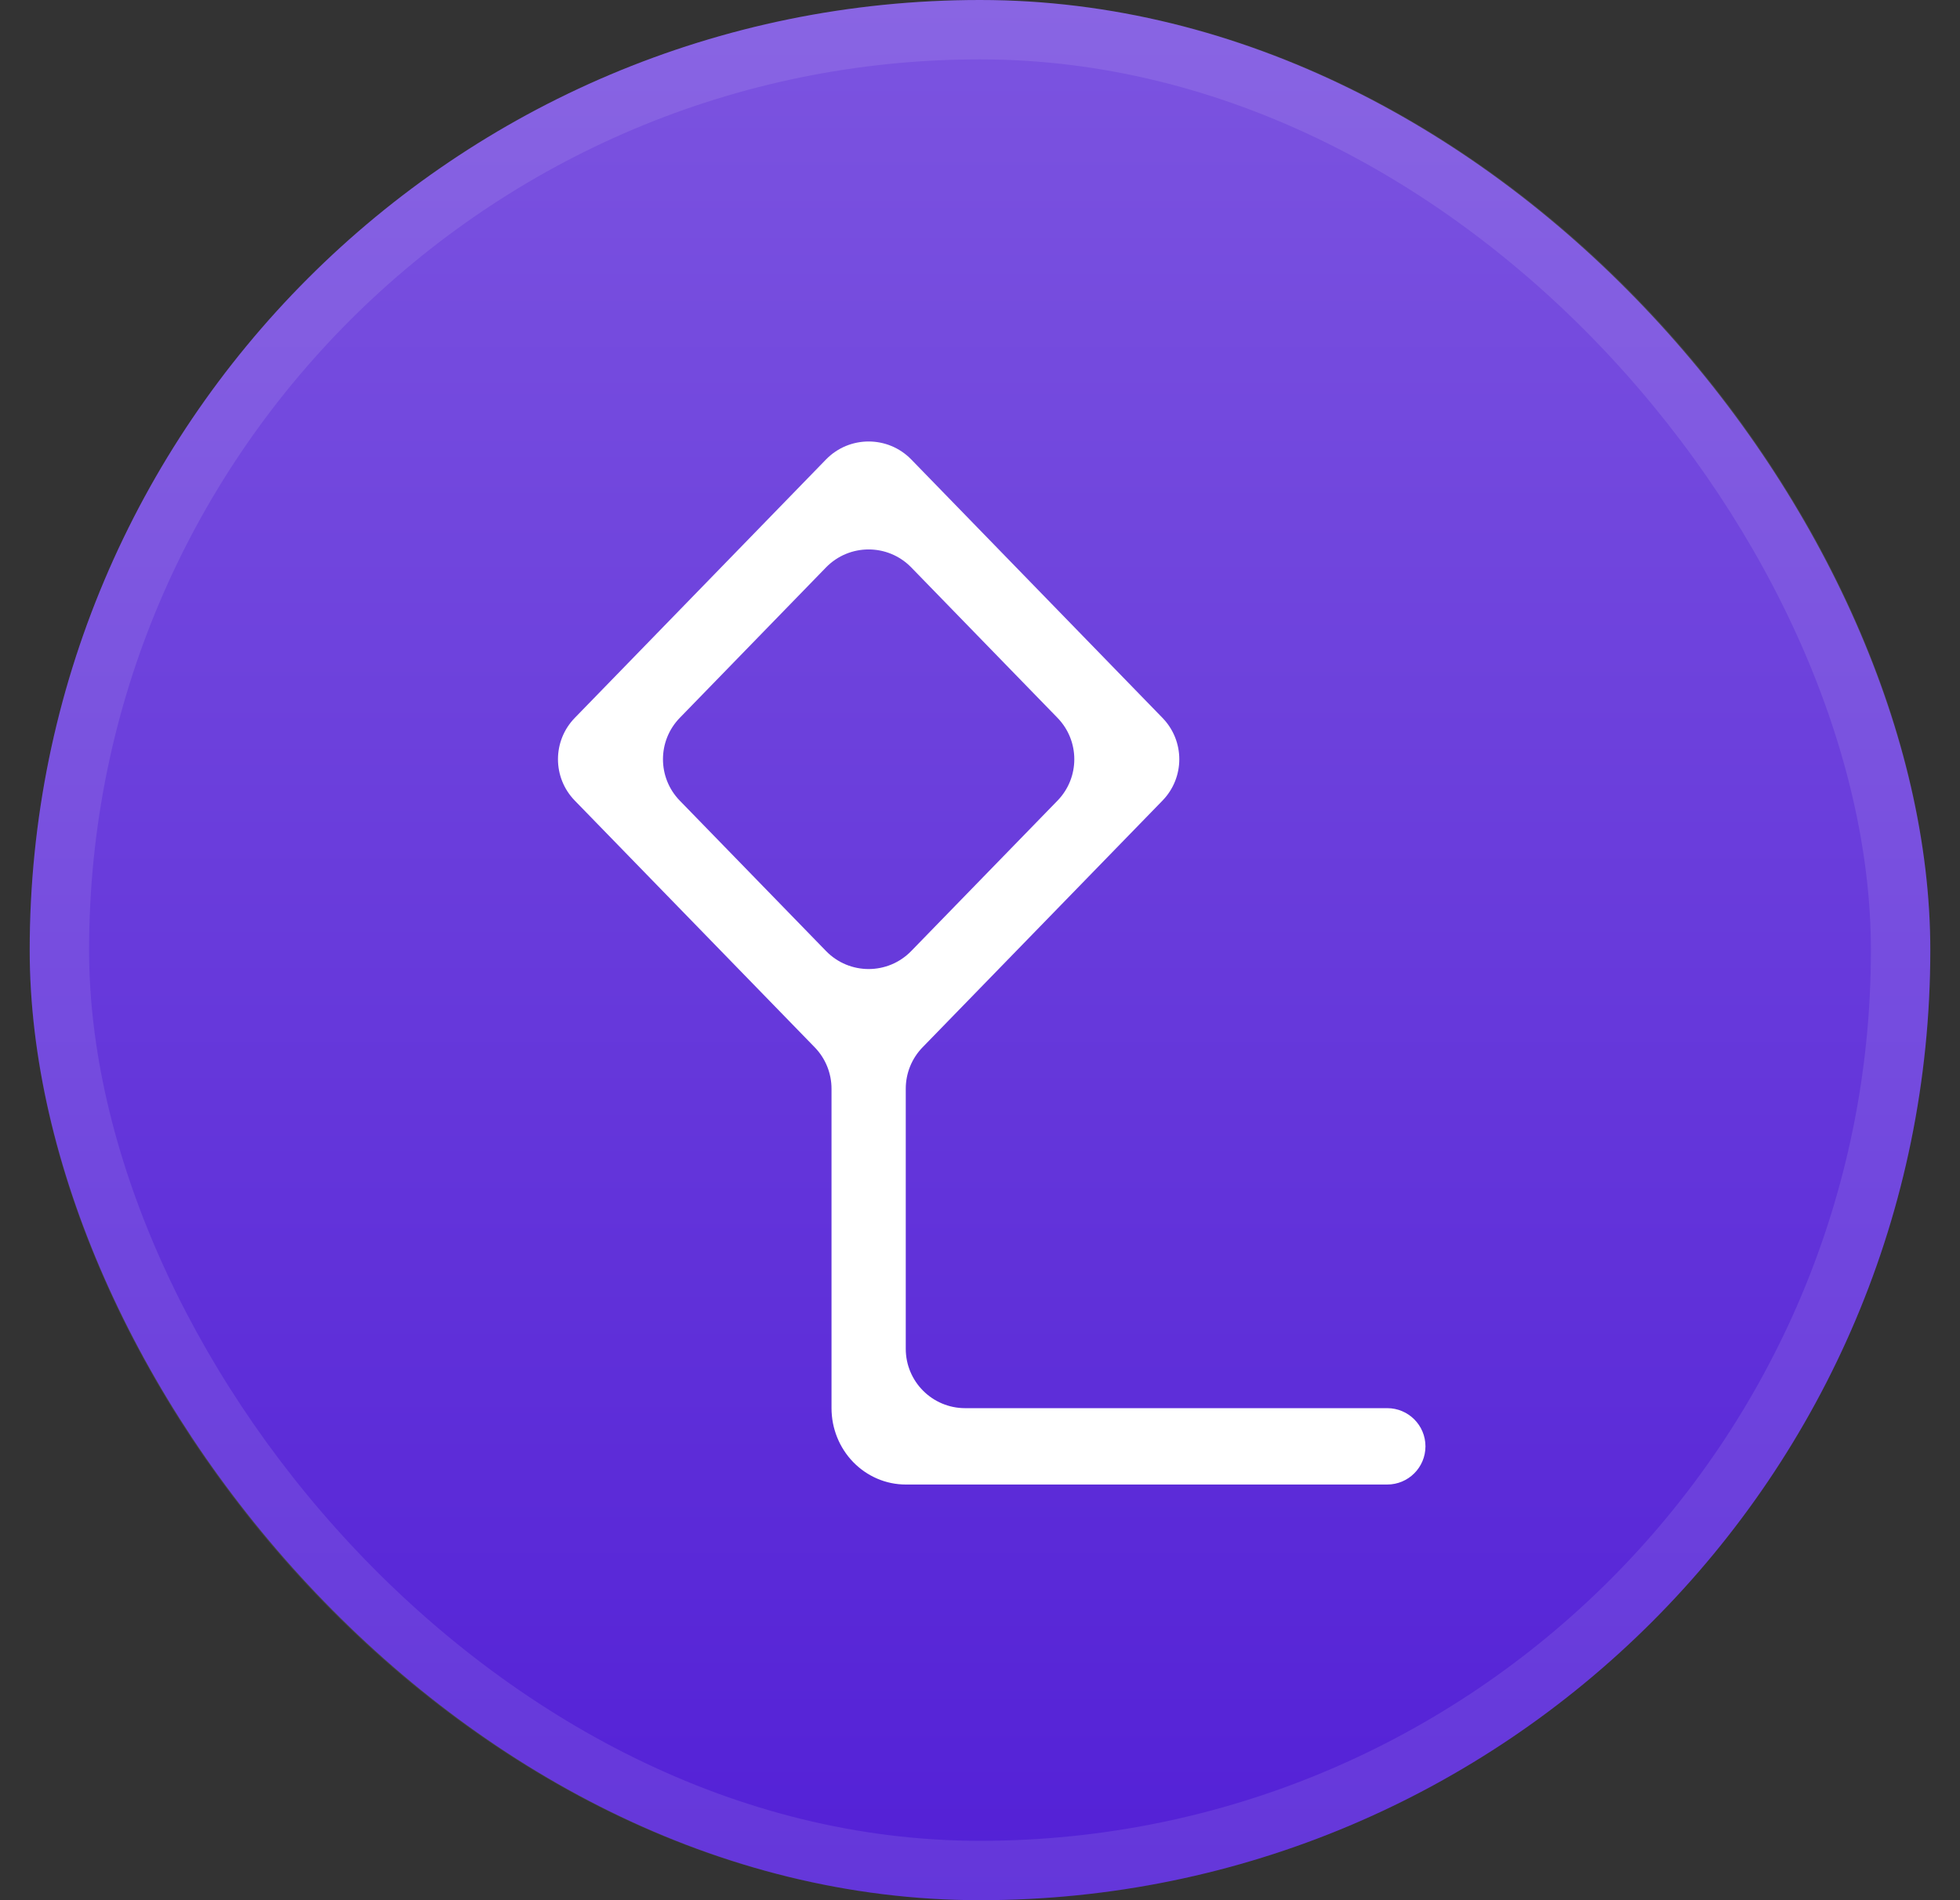 <svg width="33" height="32" viewBox="0 0 33 32" fill="none" xmlns="http://www.w3.org/2000/svg">
<rect x="0" y="0" width="33" height="32" fill="#333333" stroke="none"/>
<rect x="0.5" width="32" height="32" rx="16" fill="url(#paint0_linear_128_4168)"/>
<rect x="1" y="0.5" width="31" height="31" rx="15.5" stroke="white" stroke-opacity="0.1"/>
<path d="M16.25 23.714C15.698 23.714 15.25 23.267 15.25 22.714V18.335C15.25 18.074 15.351 17.824 15.533 17.637L19.572 13.483C19.95 13.095 19.95 12.477 19.572 12.089L15.342 7.737C14.949 7.334 14.301 7.334 13.908 7.737L9.678 12.089C9.3 12.477 9.3 13.095 9.678 13.483L13.717 17.637C13.899 17.824 14 18.074 14 18.335V23.714C14 24.055 14.132 24.382 14.366 24.623C14.601 24.864 14.918 25 15.25 25H23.357C23.712 25 24 24.712 24 24.357C24 24.002 23.712 23.714 23.357 23.714H16.25ZM13.908 9.555C14.301 9.152 14.949 9.152 15.342 9.555L17.805 12.089C18.182 12.477 18.182 13.095 17.805 13.483L15.342 16.016C14.949 16.42 14.301 16.42 13.908 16.016L11.445 13.483C11.068 13.095 11.068 12.477 11.445 12.089L13.908 9.555Z" fill="white"/>
<defs>
<linearGradient id="paint0_linear_128_4168" x1="16.5" y1="0" x2="16.5" y2="32" gradientUnits="userSpaceOnUse">
<stop stop-color="#7C54E0"/>
<stop offset="1" stop-color="#5320D6"/>
</linearGradient>
</defs>
</svg>
